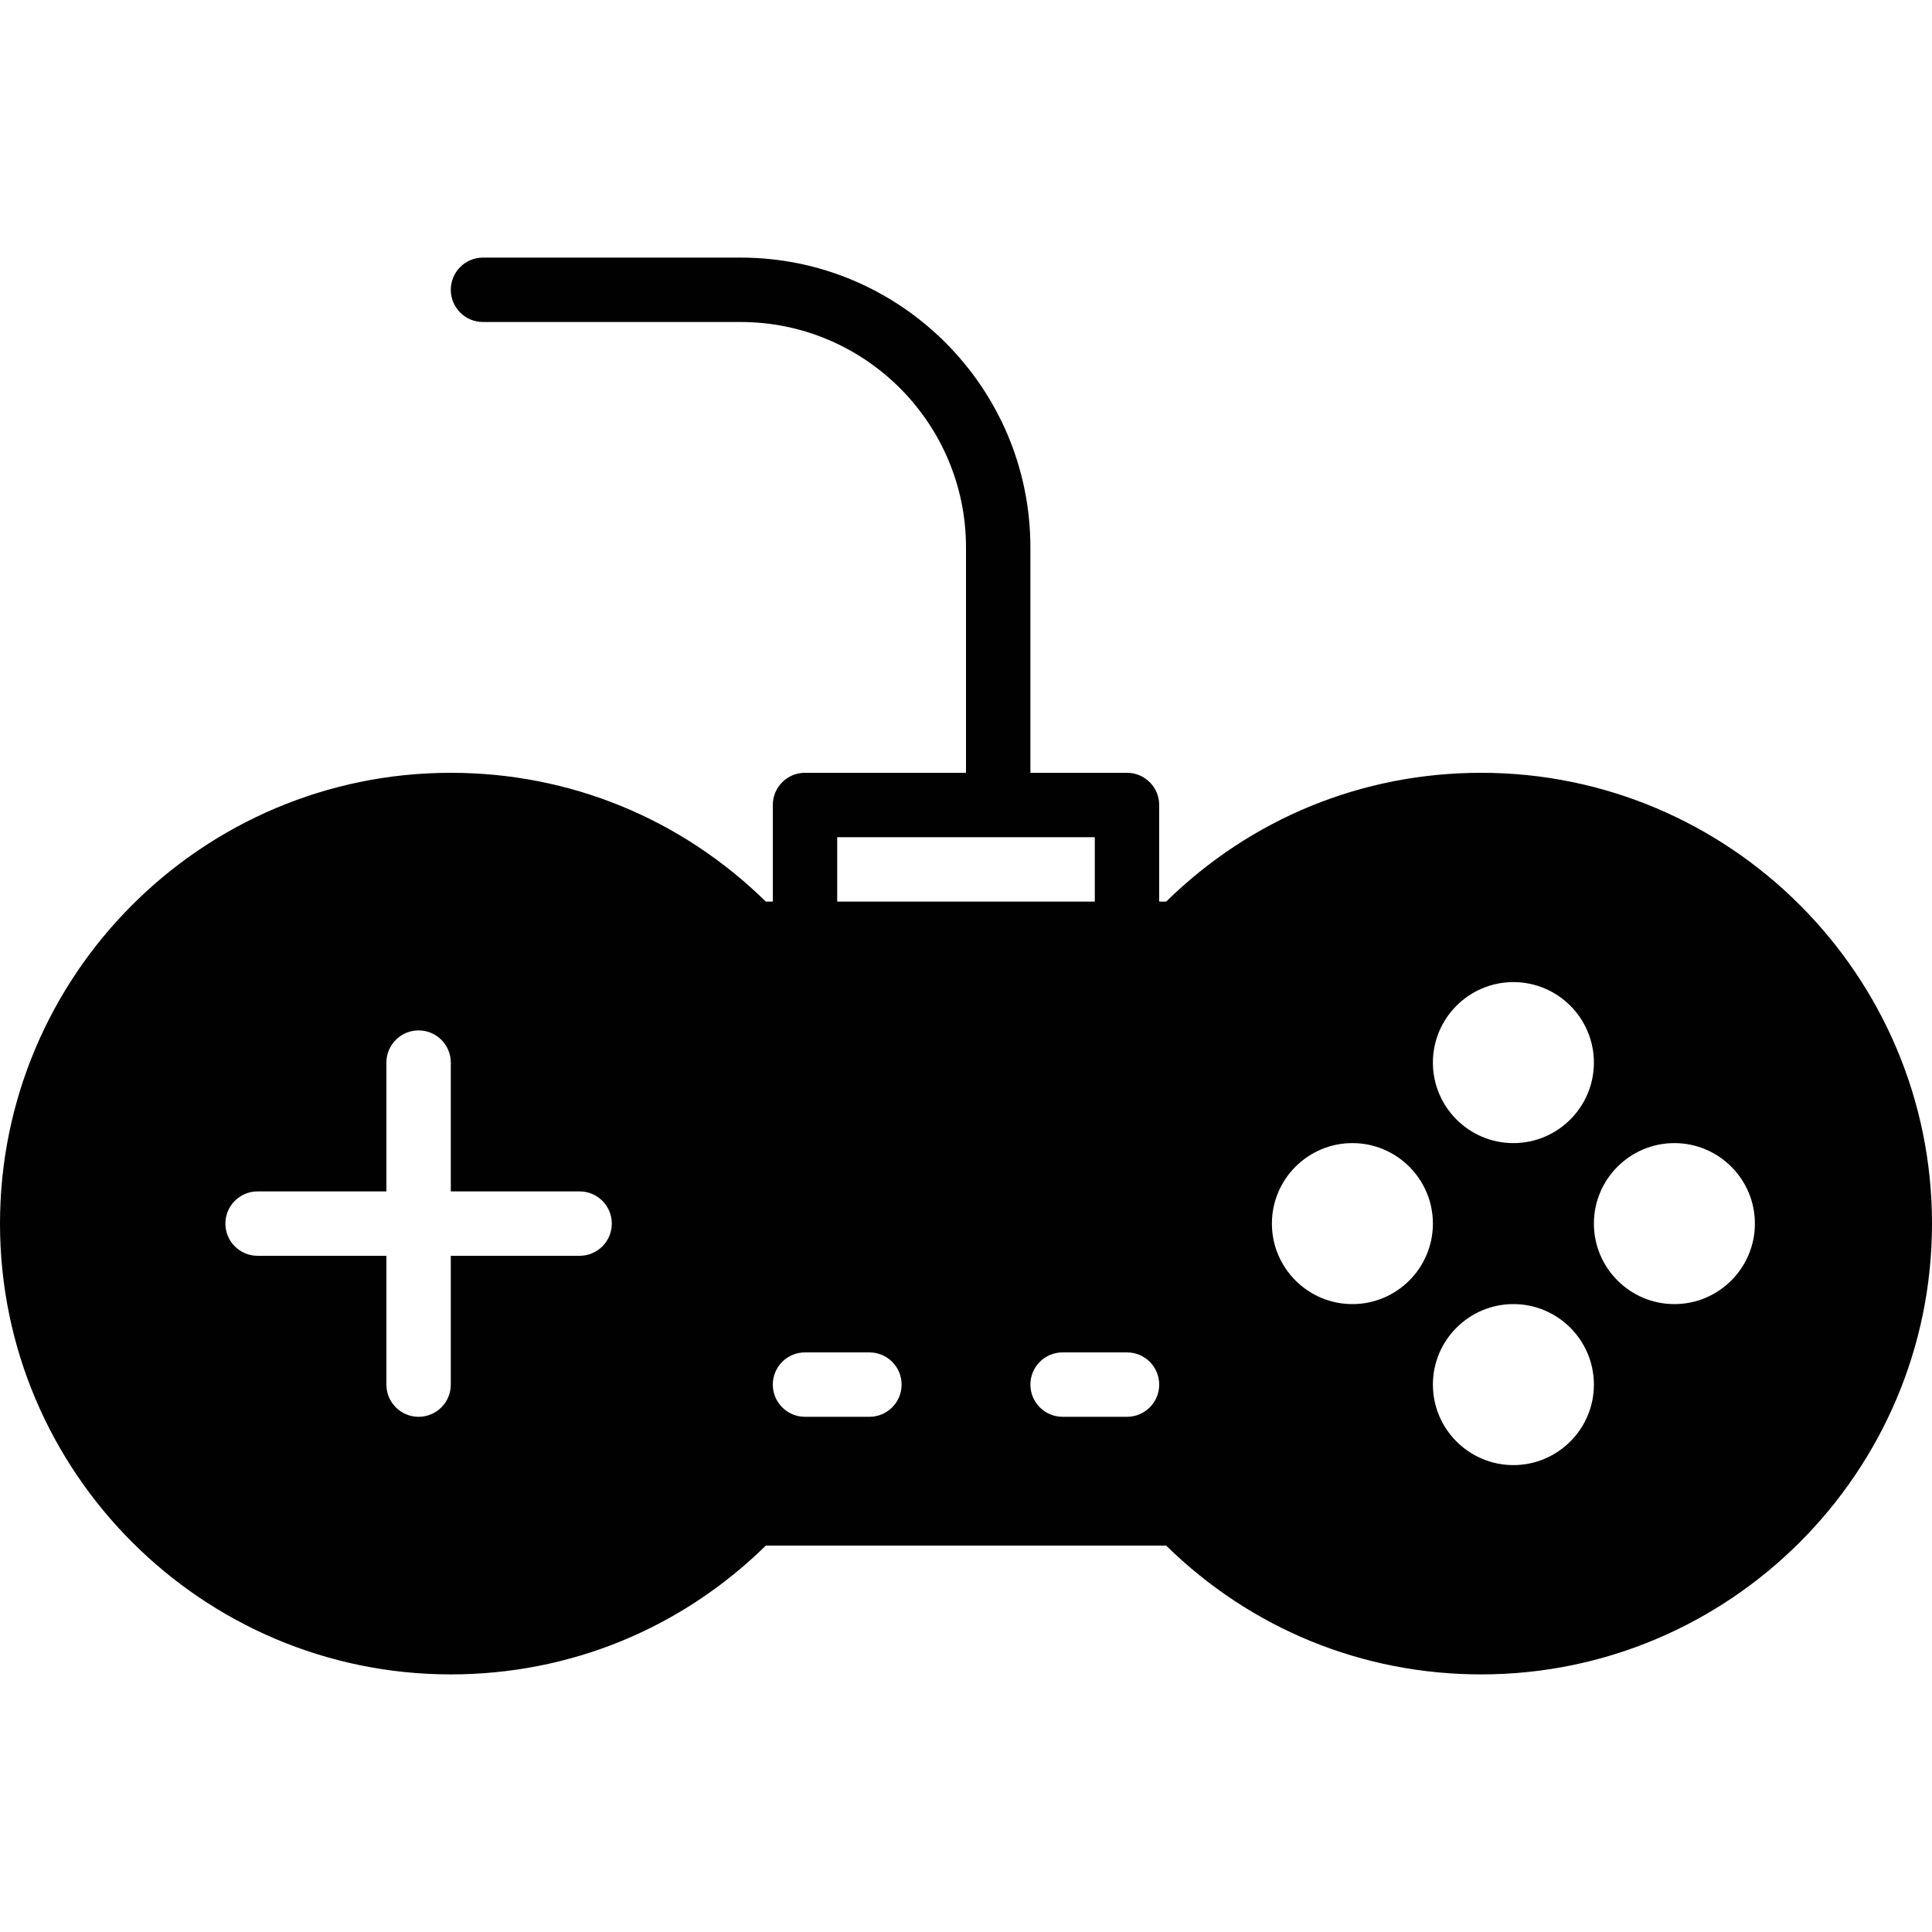 <?xml version="1.0" encoding="utf-8"?>
<!-- Generator: Adobe Illustrator 17.0.0, SVG Export Plug-In . SVG Version: 6.00 Build 0)  -->
<!DOCTYPE svg PUBLIC "-//W3C//DTD SVG 1.1//EN" "http://www.w3.org/Graphics/SVG/1.1/DTD/svg11.dtd">
<svg version="1.1" xmlns="http://www.w3.org/2000/svg" xmlns:xlink="http://www.w3.org/1999/xlink" x="0px" y="0px" width="60px"
	 height="60px" viewBox="0 0 60 60" enable-background="new 0 0 60 60" xml:space="preserve">
<g id="Layer_3">
	<path fill="#010101" d="M46,24c-3.692,0-7.15,1.417-9.784,4H36v-3c0-0.552-0.447-1-1-1h-3v-7c0-4.962-4.037-9-9-9h-8
		c-0.553,0-1,0.448-1,1c0,0.552,0.447,1,1,1h8c3.859,0,7,3.14,7,7v7h-5c-0.553,0-1,0.448-1,1v3h-0.216c-2.634-2.583-6.092-4-9.784-4
		C6.28,24,0,30.28,0,38c0,7.72,6.28,14,14,14c3.692,0,7.15-1.417,9.784-4h12.432c2.634,2.583,6.092,4,9.784,4c7.72,0,14-6.28,14-14
		C60,30.28,53.72,24,46,24z M18,39h-4v4c0,0.552-0.447,1-1,1c-0.553,0-1-0.448-1-1v-4H8c-0.553,0-1-0.448-1-1c0-0.552,0.447-1,1-1h4
		v-4c0-0.552,0.447-1,1-1c0.553,0,1,0.448,1,1v4h4c0.553,0,1,0.448,1,1C19,38.552,18.553,39,18,39z M26,26h8v2h-8V26z M27,44h-2
		c-0.553,0-1-0.448-1-1c0-0.552,0.447-1,1-1h2c0.553,0,1,0.448,1,1C28,43.552,27.553,44,27,44z M35,44h-2c-0.553,0-1-0.448-1-1
		c0-0.552,0.447-1,1-1h2c0.553,0,1,0.448,1,1C36,43.552,35.553,44,35,44z M47,30.5c1.379,0,2.5,1.122,2.5,2.5
		c0,1.378-1.121,2.5-2.5,2.5c-1.379,0-2.5-1.122-2.5-2.5C44.5,31.622,45.621,30.5,47,30.5z M42,40.5c-1.379,0-2.5-1.122-2.5-2.5
		c0-1.378,1.121-2.5,2.5-2.5c1.379,0,2.5,1.122,2.5,2.5C44.5,39.378,43.379,40.5,42,40.5z M47,45.5c-1.379,0-2.5-1.122-2.5-2.5
		c0-1.378,1.121-2.5,2.5-2.5c1.379,0,2.5,1.122,2.5,2.5C49.5,44.378,48.379,45.5,47,45.5z M52,40.5c-1.379,0-2.5-1.122-2.5-2.5
		c0-1.378,1.121-2.5,2.5-2.5c1.379,0,2.5,1.122,2.5,2.5C54.5,39.378,53.379,40.5,52,40.5z"/>
</g>
<g id="nyt_x5F_exporter_x5F_info" display="none">
</g>
</svg>

